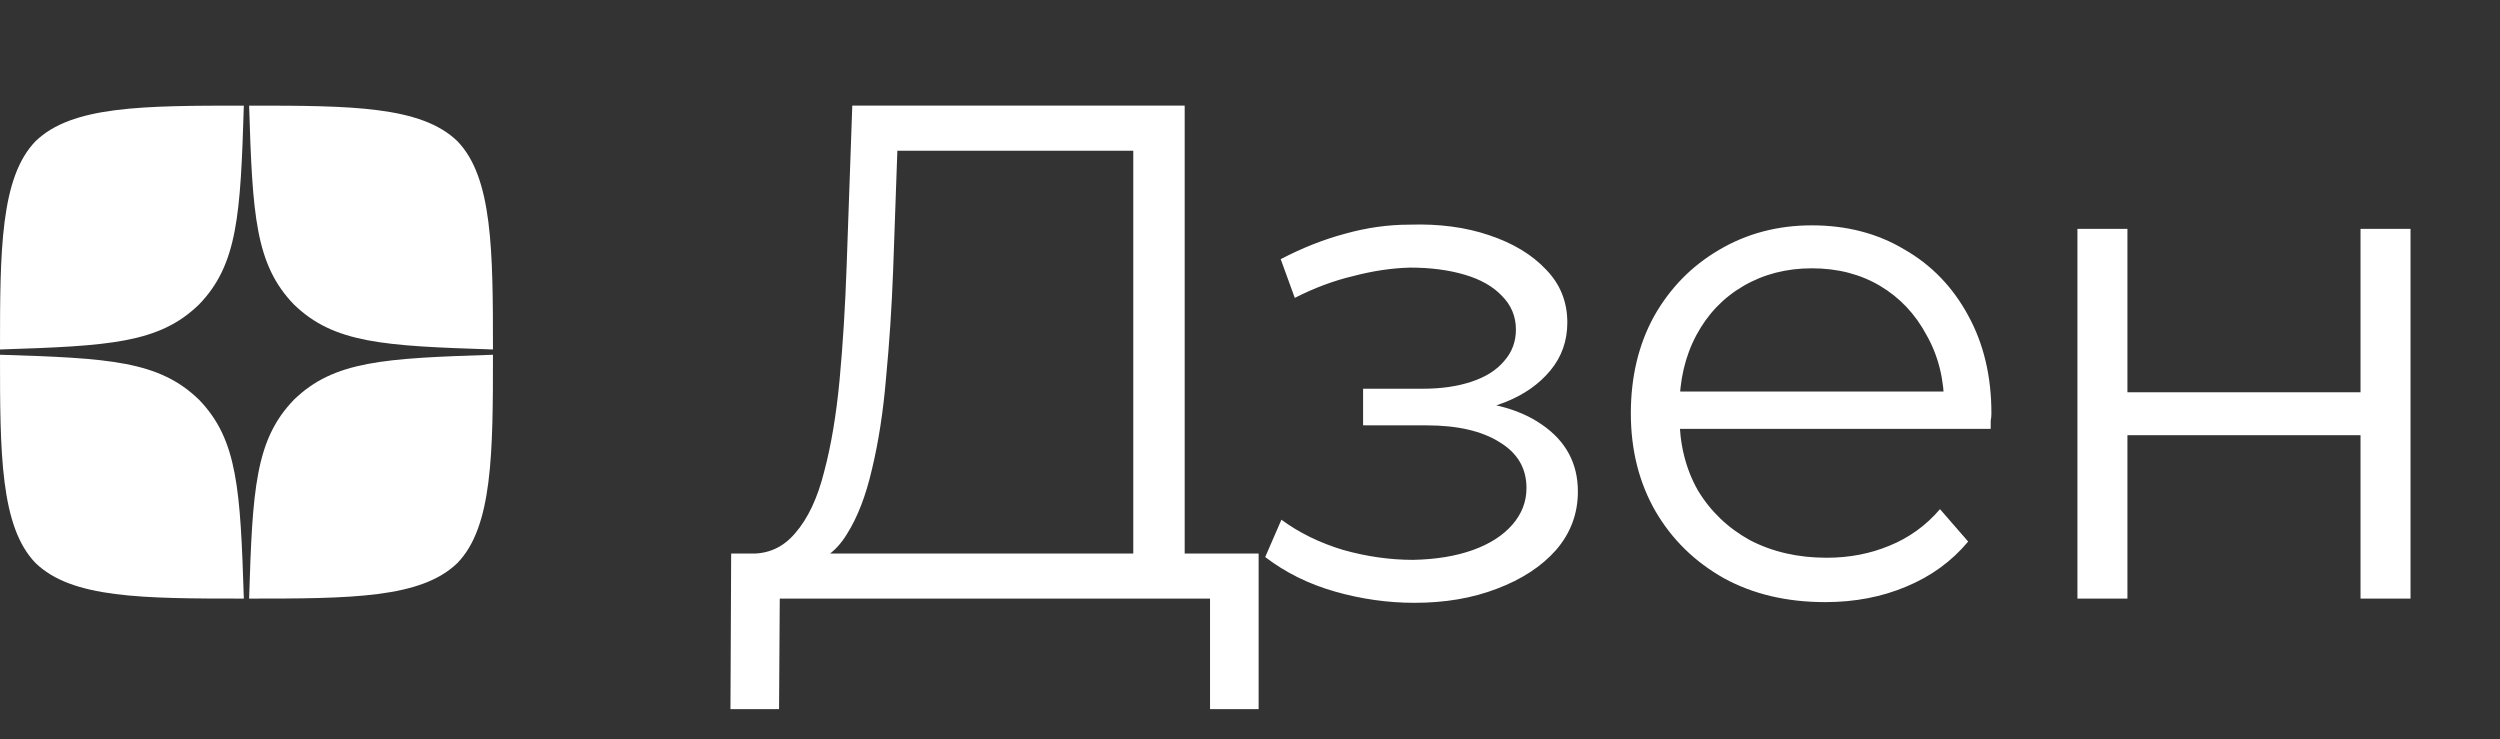 <svg width="71" height="21" viewBox="0 0 71 21" fill="none" xmlns="http://www.w3.org/2000/svg">
<rect x="0" y="0" width="71" height="21" fill="#333333" stroke="none"/>
<path d="M32.185 16.3V4.28H25.485L25.365 7.68C25.325 8.733 25.258 9.747 25.165 10.72C25.085 11.68 24.951 12.547 24.765 13.32C24.591 14.08 24.351 14.7 24.045 15.18C23.751 15.66 23.365 15.94 22.885 16.02L21.265 15.72C21.798 15.747 22.238 15.553 22.585 15.14C22.945 14.727 23.218 14.147 23.405 13.4C23.605 12.653 23.751 11.78 23.845 10.78C23.938 9.78 24.005 8.7 24.045 7.54L24.205 3H33.645V16.3H32.185ZM20.745 20.14L20.765 15.72H35.745V20.14H34.365V17H22.145L22.125 20.14H20.745ZM40.172 17.12C39.412 17.12 38.659 17.013 37.912 16.8C37.166 16.587 36.506 16.26 35.932 15.82L36.392 14.76C36.899 15.133 37.486 15.42 38.152 15.62C38.819 15.807 39.479 15.9 40.132 15.9C40.786 15.887 41.352 15.793 41.832 15.62C42.312 15.447 42.686 15.207 42.952 14.9C43.219 14.593 43.352 14.247 43.352 13.86C43.352 13.3 43.099 12.867 42.592 12.56C42.086 12.24 41.392 12.08 40.512 12.08H38.712V11.04H40.412C40.932 11.04 41.392 10.973 41.792 10.84C42.192 10.707 42.499 10.513 42.712 10.26C42.939 10.007 43.052 9.707 43.052 9.36C43.052 8.987 42.919 8.667 42.652 8.4C42.399 8.133 42.046 7.933 41.592 7.8C41.139 7.667 40.626 7.6 40.052 7.6C39.532 7.613 38.992 7.693 38.432 7.84C37.872 7.973 37.319 8.18 36.772 8.46L36.372 7.36C36.986 7.04 37.592 6.8 38.192 6.64C38.806 6.467 39.419 6.38 40.032 6.38C40.872 6.353 41.626 6.453 42.292 6.68C42.972 6.907 43.512 7.233 43.912 7.66C44.312 8.073 44.512 8.573 44.512 9.16C44.512 9.68 44.352 10.133 44.032 10.52C43.712 10.907 43.286 11.207 42.752 11.42C42.219 11.633 41.612 11.74 40.932 11.74L40.992 11.36C42.192 11.36 43.126 11.593 43.792 12.06C44.472 12.527 44.812 13.16 44.812 13.96C44.812 14.587 44.606 15.14 44.192 15.62C43.779 16.087 43.219 16.453 42.512 16.72C41.819 16.987 41.039 17.12 40.172 17.12ZM51.836 17.1C50.743 17.1 49.783 16.873 48.956 16.42C48.129 15.953 47.483 15.32 47.016 14.52C46.549 13.707 46.316 12.78 46.316 11.74C46.316 10.7 46.536 9.78 46.976 8.98C47.429 8.18 48.043 7.553 48.816 7.1C49.603 6.633 50.483 6.4 51.456 6.4C52.443 6.4 53.316 6.627 54.076 7.08C54.849 7.52 55.456 8.147 55.896 8.96C56.336 9.76 56.556 10.687 56.556 11.74C56.556 11.807 56.549 11.88 56.536 11.96C56.536 12.027 56.536 12.1 56.536 12.18H47.396V11.12H55.776L55.216 11.54C55.216 10.78 55.049 10.107 54.716 9.52C54.396 8.92 53.956 8.453 53.396 8.12C52.836 7.787 52.189 7.62 51.456 7.62C50.736 7.62 50.089 7.787 49.516 8.12C48.943 8.453 48.496 8.92 48.176 9.52C47.856 10.12 47.696 10.807 47.696 11.58V11.8C47.696 12.6 47.869 13.307 48.216 13.92C48.576 14.52 49.069 14.993 49.696 15.34C50.336 15.673 51.063 15.84 51.876 15.84C52.516 15.84 53.109 15.727 53.656 15.5C54.216 15.273 54.696 14.927 55.096 14.46L55.896 15.38C55.429 15.94 54.843 16.367 54.136 16.66C53.443 16.953 52.676 17.1 51.836 17.1ZM58.999 17V6.5H60.419V11.14H67.039V6.5H68.459V17H67.039V12.36H60.419V17H58.999Z" fill="white"/>
<g clip-path="url(#clip0_137_469)">
<path d="M8.35 11.35C7.25 12.485 7.17 13.9 7.075 17C9.965 17 11.96 16.99 12.99 15.99C13.99 14.96 14 12.87 14 10.075C10.9 10.175 9.485 10.25 8.35 11.35ZM0 10.075C0 12.87 0.01 14.96 1.01 15.99C2.04 16.99 4.035 17 6.925 17C6.825 13.9 6.75 12.485 5.65 11.35C4.515 10.25 3.1 10.17 0 10.075ZM6.925 3C4.04 3 2.04 3.01 1.01 4.01C0.01 5.04 0 7.13 0 9.925C3.1 9.825 4.515 9.75 5.65 8.65C6.75 7.515 6.83 6.1 6.925 3ZM8.35 8.65C7.25 7.515 7.17 6.1 7.075 3C9.965 3 11.96 3.01 12.99 4.01C13.99 5.04 14 7.13 14 9.925C10.9 9.825 9.485 9.75 8.35 8.65Z" fill="white"/>
</g>
<defs>
<clipPath id="clip0_137_469">
<rect width="14" height="14" fill="white" transform="translate(0 3)"/>
</clipPath>
</defs>
</svg>
